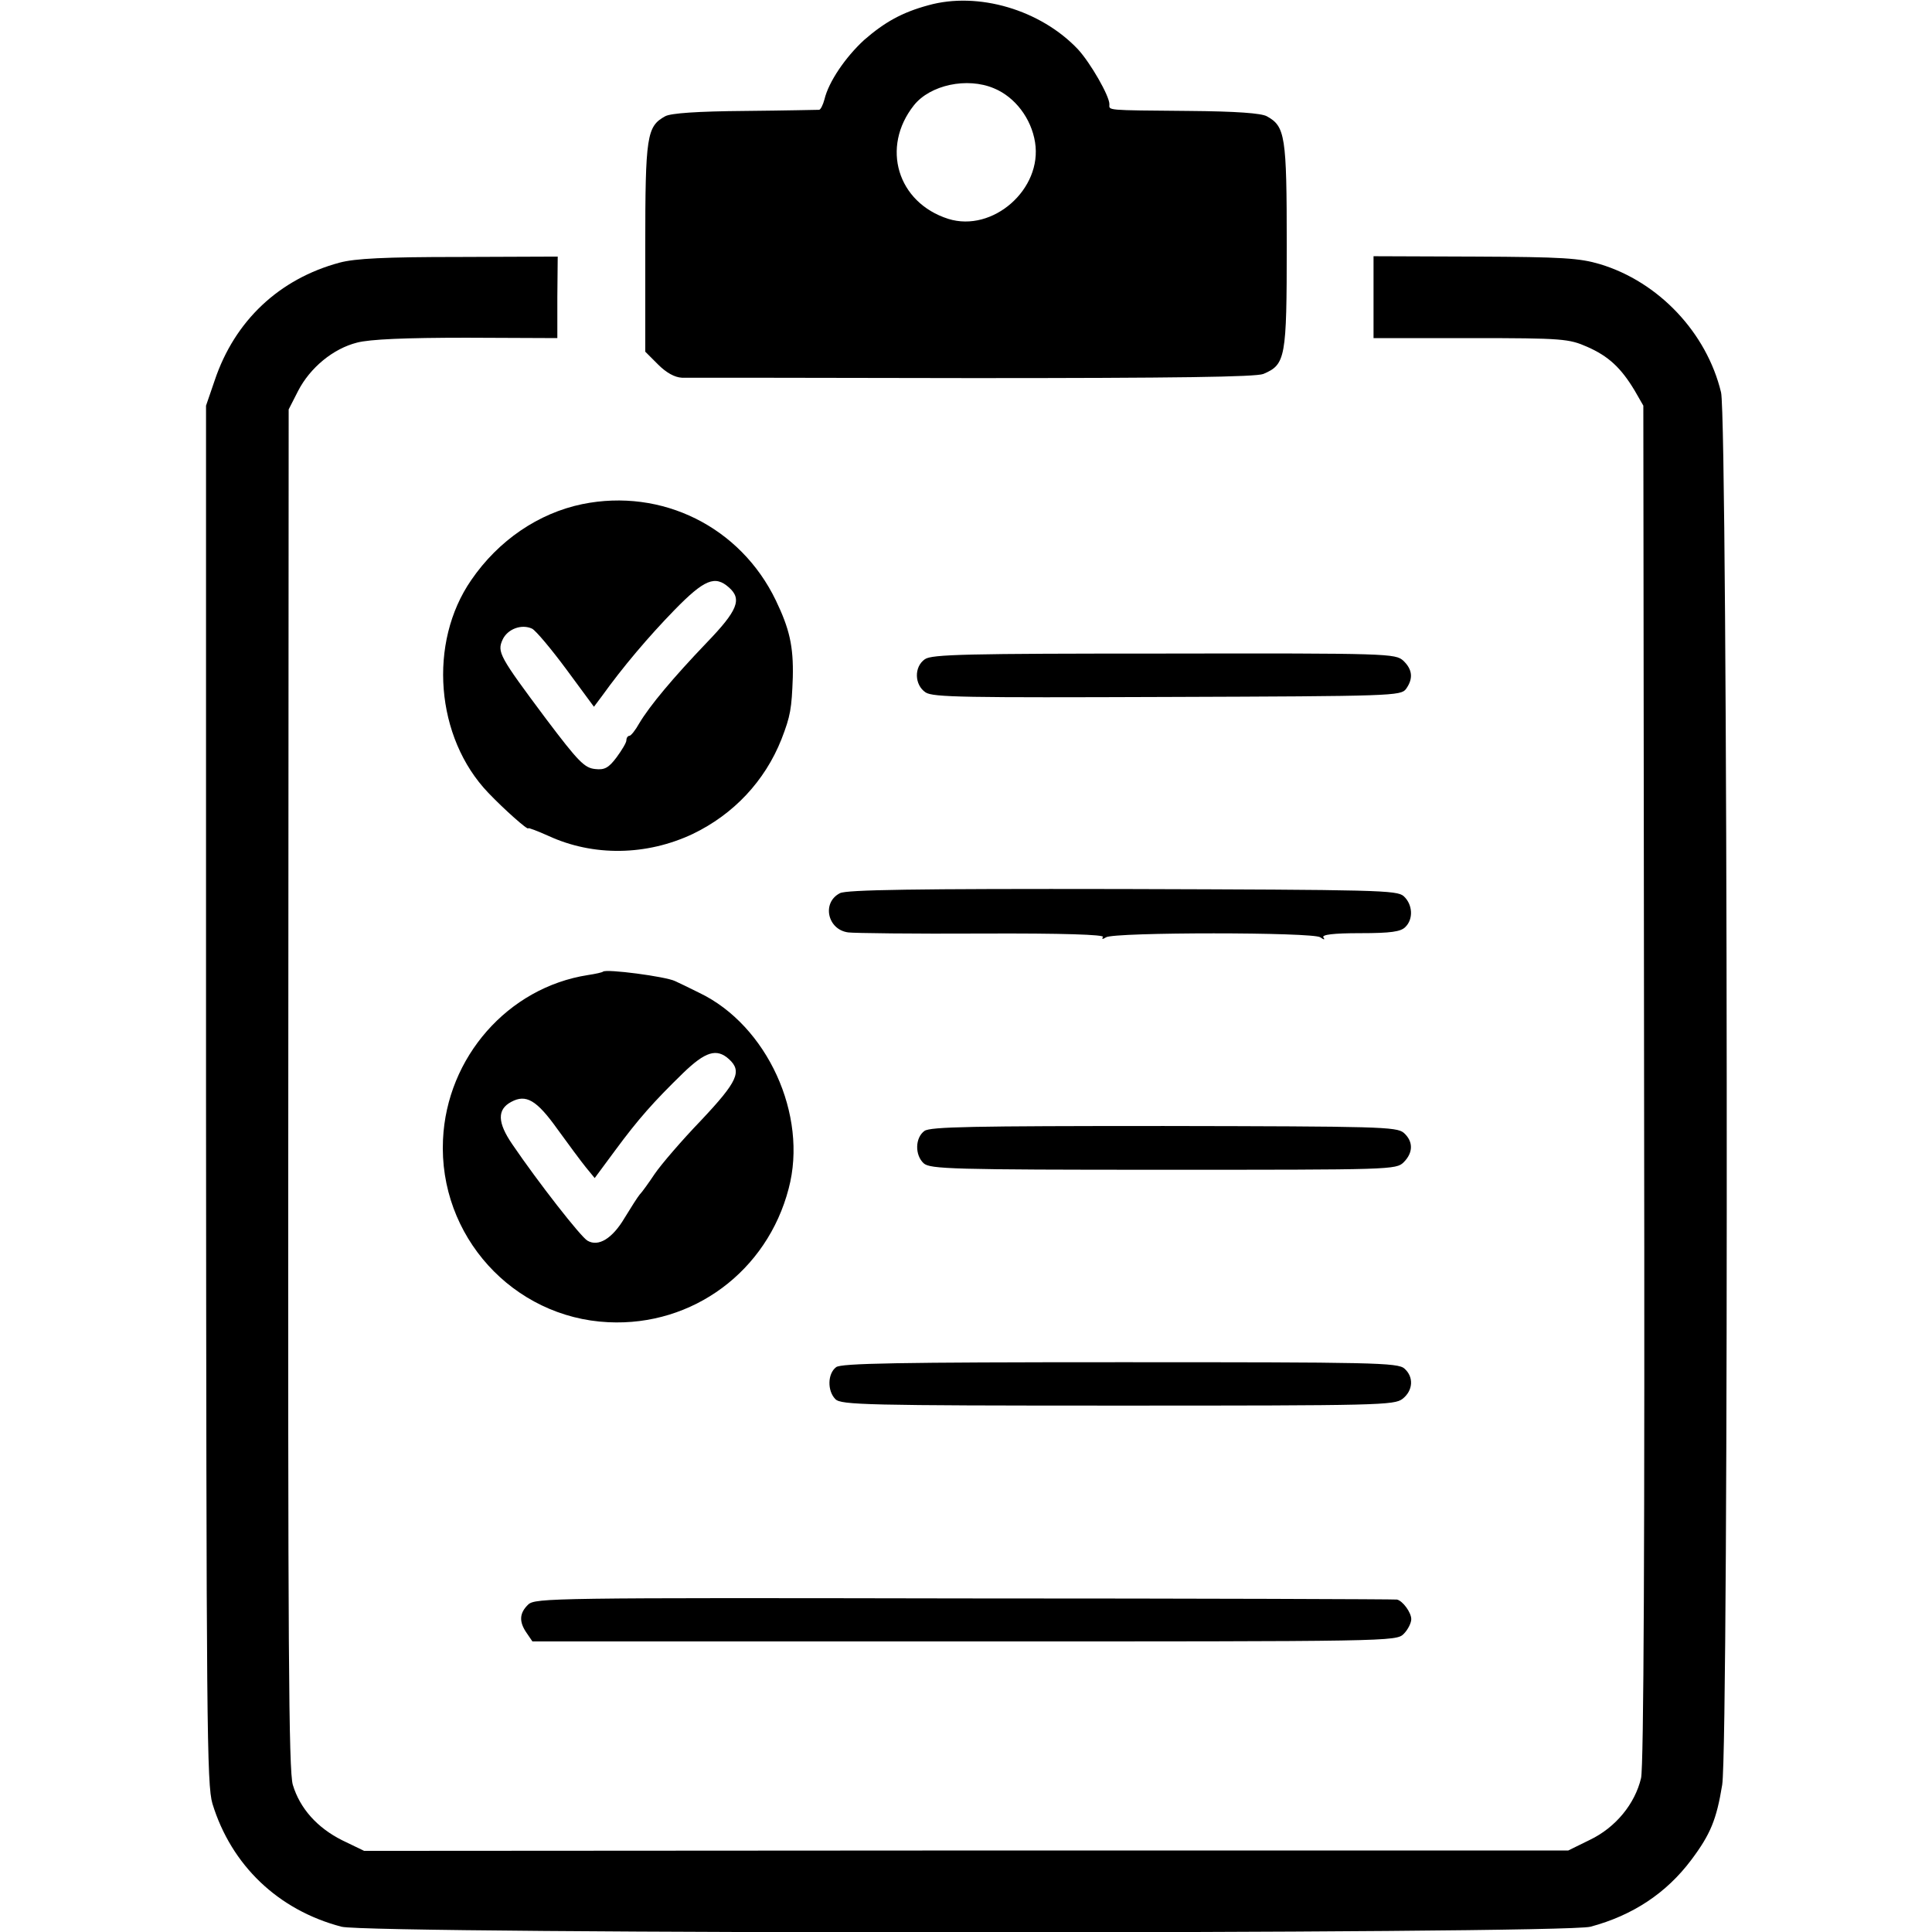 <?xml version="1.0" standalone="no"?>
<!DOCTYPE svg PUBLIC "-//W3C//DTD SVG 20010904//EN"
 "http://www.w3.org/TR/2001/REC-SVG-20010904/DTD/svg10.dtd">
<svg version="1.0" xmlns="http://www.w3.org/2000/svg"
 width="512pt" height="512pt" viewBox="0 0 512 512"
 preserveAspectRatio="xMidYMid meet">
<g transform="translate(0,512) scale(0.1,-0.1)"
fill="#000000" stroke="none">
<path d="M2460 5106 c-70 -19 -116 -45 -170 -92 -50 -46 -94 -111 -105 -157
-4 -15 -10 -27 -14 -28 -3 0 -91 -2 -196 -3 -128 -1 -197 -6 -212 -14 -49 -27
-53 -51 -53 -348 l0 -276 34 -34 c22 -22 44 -34 63 -35 15 0 362 0 771 -1 539
0 750 3 770 11 59 25 62 42 62 341 0 291 -4 315 -53 342 -15 8 -80 13 -207 14
-224 2 -210 1 -210 18 0 22 -50 109 -83 145 -99 105 -265 154 -397 117z m174
-220 c56 -23 99 -80 109 -143 20 -124 -112 -240 -230 -203 -135 43 -179 190
-91 301 43 54 141 75 212 45z"/>
<path d="M900 4424 c-160 -43 -278 -154 -331 -312 l-23 -67 0 -1825 c1 -1676
2 -1829 17 -1880 50 -163 174 -282 342 -326 75 -20 3236 -20 3310 0 112 30
201 89 267 177 51 68 67 107 82 199 18 114 15 3613 -3 3690 -38 158 -165 293
-321 340 -54 16 -98 19 -331 20 l-269 1 0 -108 0 -109 258 0 c244 0 260 -2
308 -23 57 -25 90 -56 126 -116 l23 -40 2 -1795 c2 -1233 -1 -1810 -8 -1842
-16 -68 -67 -131 -136 -164 l-57 -28 -1596 0 -1595 -1 -58 28 c-66 33 -112 84
-131 147 -11 37 -13 364 -12 1845 l1 1800 25 49 c32 62 93 112 156 128 34 9
128 13 291 13 l240 -1 0 108 1 108 -262 -1 c-196 0 -275 -4 -316 -15z"/>
<path d="M1543 3784 c-116 -24 -222 -96 -294 -201 -115 -166 -95 -418 45 -564
41 -43 106 -101 106 -94 0 2 24 -7 53 -20 119 -55 260 -53 383 5 108 52 191
140 235 251 24 62 27 81 30 164 2 83 -9 129 -45 204 -94 195 -302 298 -513
255z m389 -221 c35 -31 23 -61 -60 -147 -88 -92 -150 -166 -178 -213 -10 -18
-22 -33 -26 -33 -4 0 -8 -5 -8 -12 0 -6 -12 -26 -26 -45 -21 -28 -32 -34 -57
-31 -28 3 -44 19 -130 133 -124 166 -130 177 -115 210 13 28 50 42 78 29 10
-5 51 -54 91 -108 l73 -99 21 28 c56 78 123 157 192 228 80 82 108 93 145 60z"/>
<path d="M2451 3373 c-29 -20 -28 -68 2 -88 20 -13 105 -14 641 -12 598 2 618
3 632 21 20 28 17 52 -7 75 -21 19 -38 20 -634 19 -522 0 -616 -2 -634 -15z"/>
<path d="M2226 2753 c-49 -25 -33 -97 22 -104 15 -2 174 -4 354 -3 216 1 325
-3 321 -9 -4 -6 -1 -7 8 -1 21 14 551 14 568 0 10 -7 13 -7 8 0 -4 7 26 11 98
11 81 0 107 4 119 16 22 21 20 60 -4 82 -18 16 -66 17 -745 19 -553 1 -732 -2
-749 -11z"/>
<path d="M1598 2545 c-2 -2 -20 -6 -40 -9 -212 -33 -374 -218 -384 -436 -12
-255 185 -472 438 -484 224 -11 421 135 478 354 52 195 -57 433 -237 519 -26
13 -55 27 -64 31 -24 12 -183 33 -191 25z m334 -232 c35 -32 23 -59 -74 -162
-51 -53 -106 -117 -123 -142 -16 -24 -34 -49 -40 -55 -5 -6 -23 -34 -40 -62
-32 -54 -69 -77 -98 -60 -17 9 -131 155 -199 255 -40 58 -41 93 -3 113 39 21
67 5 122 -72 29 -40 63 -86 76 -102 l23 -28 54 73 c62 84 102 129 180 205 59
57 89 67 122 37z"/>
<path d="M2450 2123 c-25 -18 -26 -64 -2 -86 17 -15 75 -17 635 -17 604 0 617
0 637 20 26 26 25 56 0 78 -19 16 -66 17 -636 18 -508 0 -618 -2 -634 -13z"/>
<path d="M2216 1497 c-23 -17 -24 -63 -2 -85 15 -15 80 -17 748 -17 694 0 733
1 755 18 28 22 30 58 5 80 -17 16 -84 17 -753 17 -595 0 -739 -3 -753 -13z"/>
<path d="M1400 868 c-24 -23 -25 -46 -4 -76 l15 -22 1145 0 c1131 0 1144 0
1164 20 11 11 20 29 20 39 0 18 -23 49 -38 52 -4 1 -519 3 -1145 3 -1093 2
-1138 1 -1157 -16z"/>
</g>
</svg>
